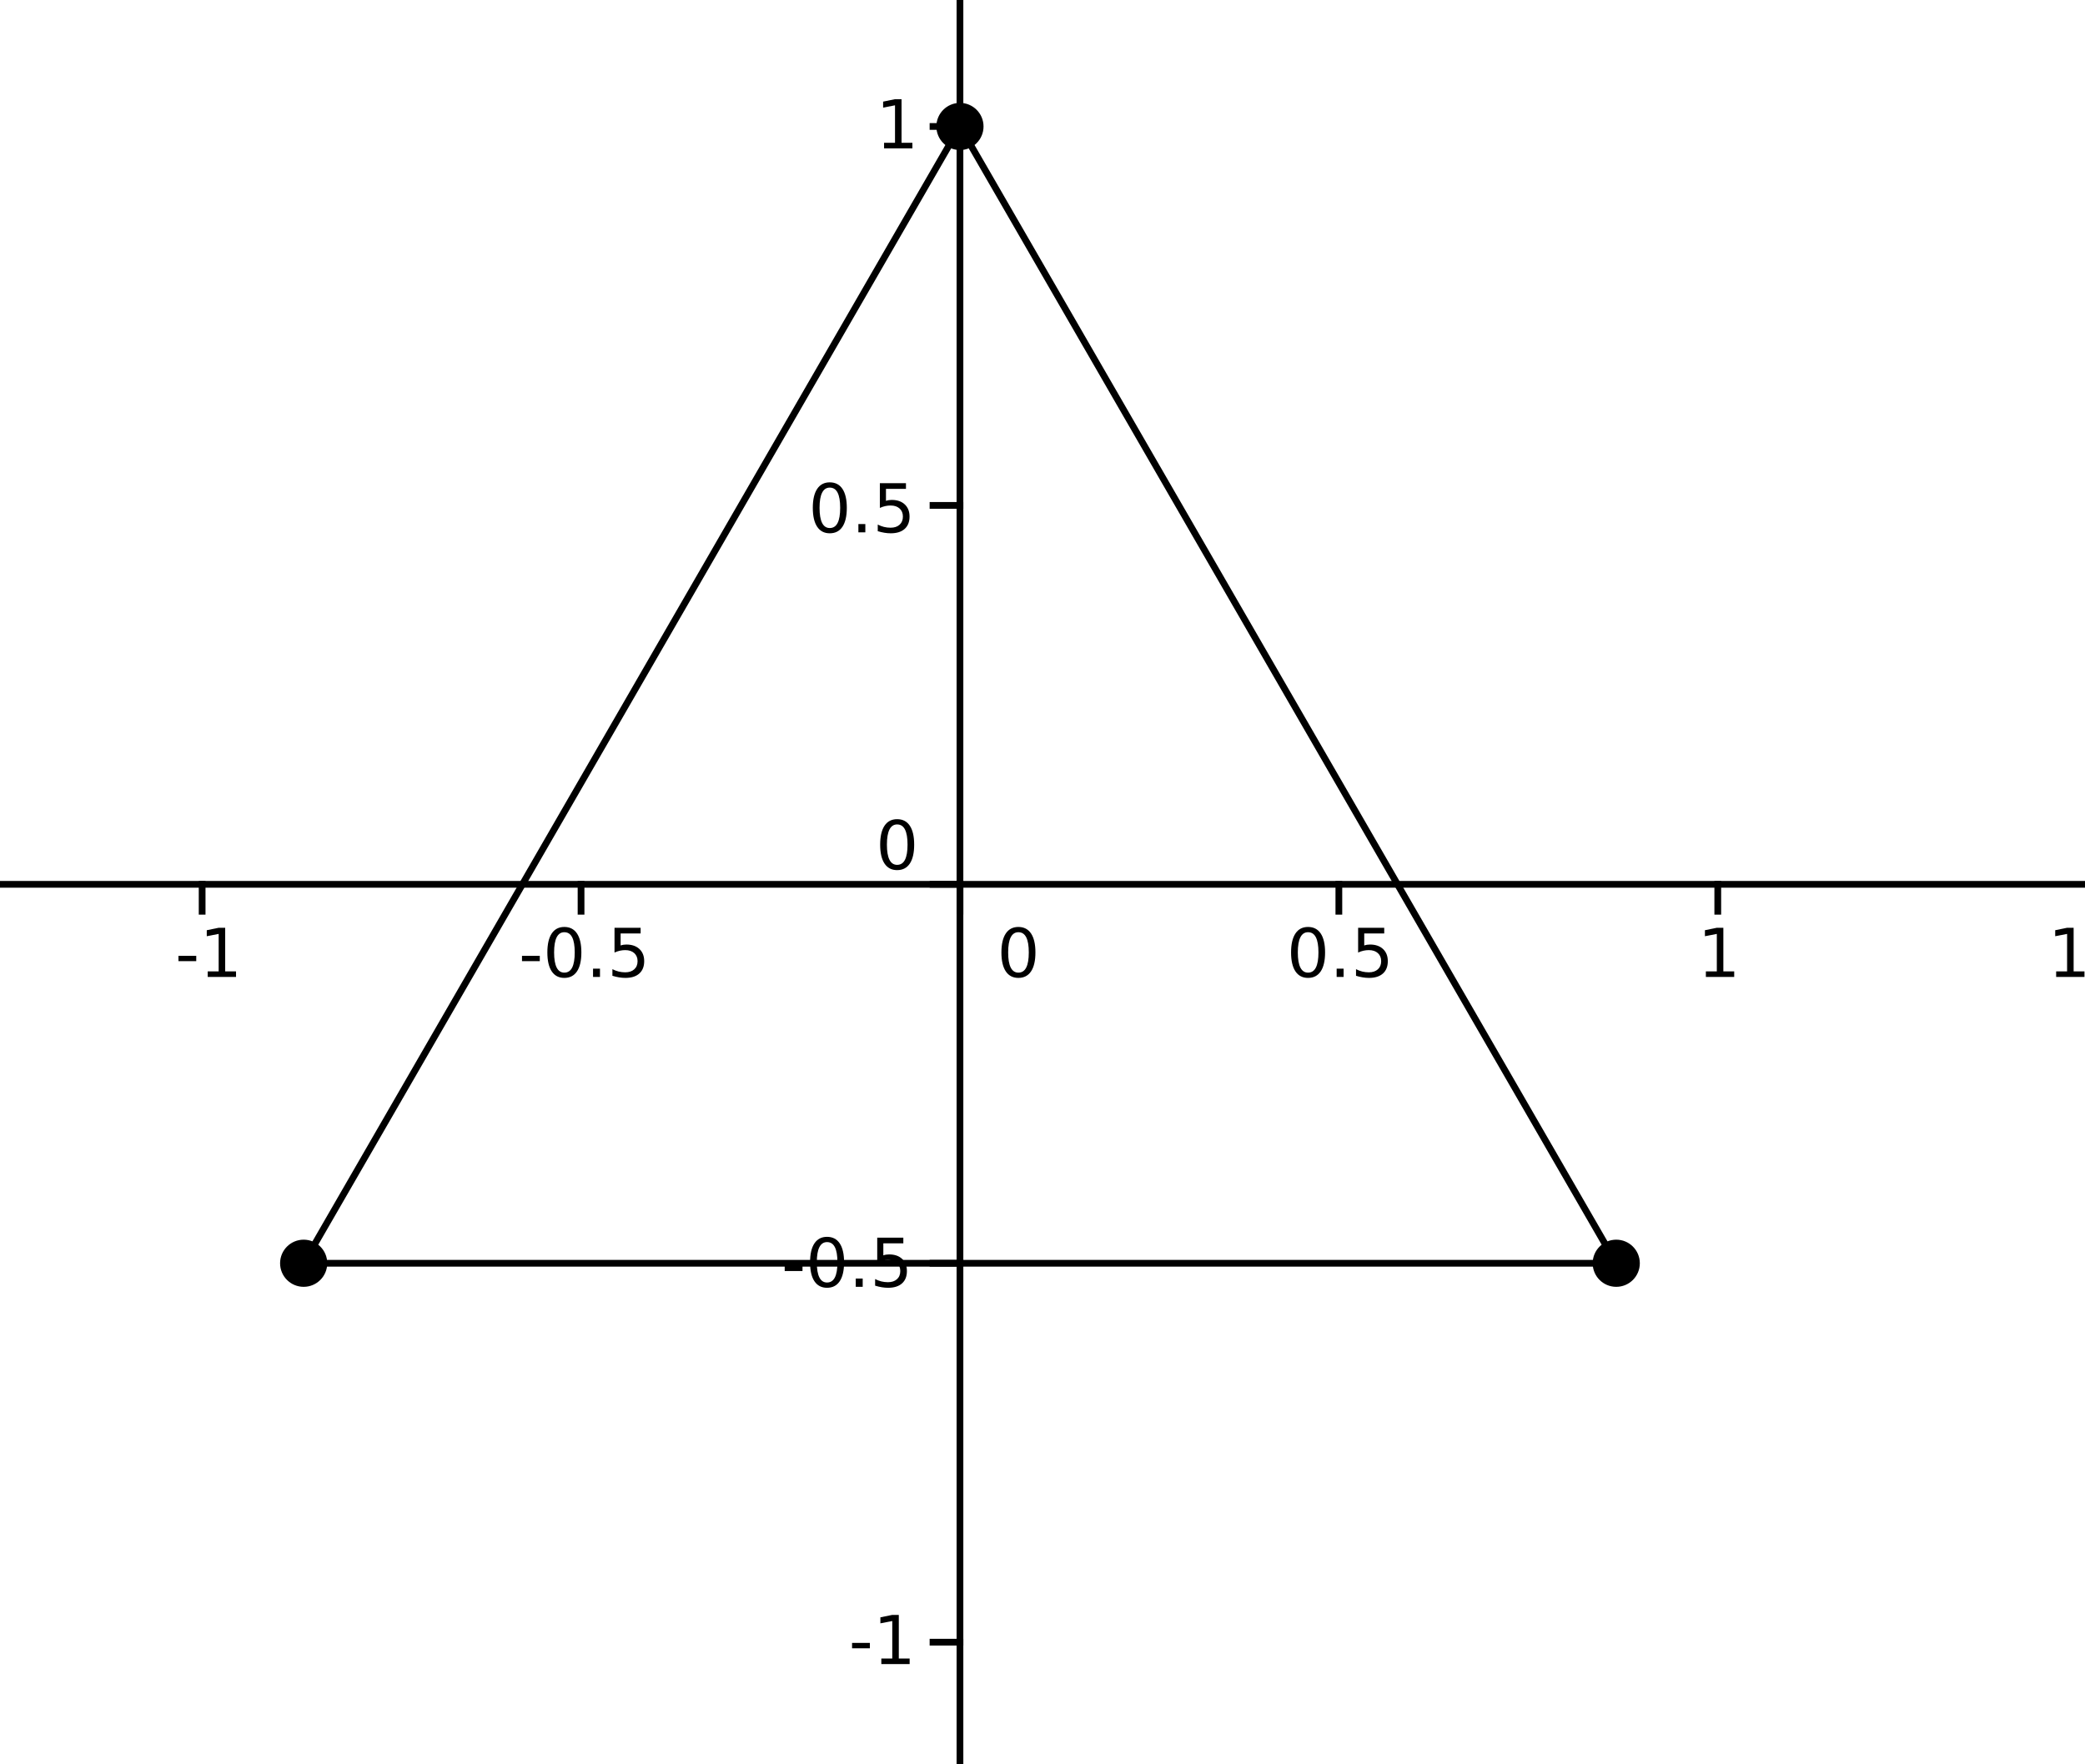 <?xml version="1.0" standalone="no"?>

<svg 
     version="1.1"
     baseProfile="full"
     xmlns="http://www.w3.org/2000/svg"
     xmlns:xlink="http://www.w3.org/1999/xlink"
     xmlns:ev="http://www.w3.org/2001/xml-events"
     x="0px"
     y="0px"
     width="78px"
     height="66px"
     viewBox="0 0 78 66"
     >
<rect x="0" y="0" width="78" height="66" fill="#808080" stroke="none"/>
<title></title>
<desc>Creator: FreeHEP Graphics2D Driver Producer: geogebra.export.SVGExtensions Revision: 12753  Source:  Date: Tuesday, August 2, 2011 10:30:19 PM EDT</desc>
<g stroke-linejoin="miter" stroke-dashoffset="0" stroke-dasharray="none" stroke-width="1" stroke-miterlimit="10" stroke-linecap="square">
<g transform="matrix(0.252, 0, 0, 0.252, -15.622, -45.606)">
<g fill-opacity="1" fill-rule="nonzero" stroke="none" fill="#ffffff">
  <path d="M 0 0 L 637 0 L 637 509 L 0 509 L 0 0 z"/>
</g> <!-- drawing style -->
</g> <!-- transform -->
<g transform="matrix(0.252, 0, 0, 0.252, -15.622, -45.606)">
<g fill-opacity="1" fill-rule="nonzero" stroke="none" fill="#000000">
  <path d="M 26.484 322.859 L 29.125 322.859 L 29.125 323.656 L 26.484 323.656 L 26.484 322.859 z M 30.828 325.172 L 32.453 325.172 L 32.453 319.609 L 30.688 319.953 L 30.688 319.062 L 32.438 318.703 L 33.422 318.703 L 33.422 325.172 L 35.031 325.172 L 35.031 326 L 30.828 326 L 30.828 325.172 z M 37.031 324.766 L 38.062 324.766 L 38.062 326 L 37.031 326 L 37.031 324.766 z M 40.219 318.703 L 44.094 318.703 L 44.094 319.547 L 41.125 319.547 L 41.125 321.328 Q 41.344 321.25 41.555 321.219 Q 41.766 321.188 41.984 321.188 Q 43.203 321.188 43.914 321.852 Q 44.625 322.516 44.625 323.656 Q 44.625 324.844 43.898 325.492 Q 43.172 326.141 41.828 326.141 Q 41.375 326.141 40.898 326.062 Q 40.422 325.984 39.906 325.828 L 39.906 324.844 Q 40.359 325.078 40.828 325.195 Q 41.297 325.312 41.812 325.312 Q 42.656 325.312 43.148 324.867 Q 43.641 324.422 43.641 323.656 Q 43.641 322.906 43.148 322.461 Q 42.656 322.016 41.812 322.016 Q 41.422 322.016 41.023 322.102 Q 40.625 322.188 40.219 322.375 L 40.219 318.703 z"/>
</g> <!-- drawing style -->
</g> <!-- transform -->
<g transform="matrix(0.252, 0, 0, 0.252, -15.622, -45.606)">
<g stroke-linecap="butt" fill="none" stroke-opacity="1" stroke="#000000">
  <path d="M 35.75 312.25 L 35.75 316.25"/>
</g> <!-- drawing style -->
</g> <!-- transform -->
<g transform="matrix(0.252, 0, 0, 0.252, -15.622, -45.606)">
<g fill-opacity="1" fill-rule="nonzero" stroke="none" fill="#000000">
  <path d="M 88.484 322.859 L 91.125 322.859 L 91.125 323.656 L 88.484 323.656 L 88.484 322.859 z M 92.828 325.172 L 94.453 325.172 L 94.453 319.609 L 92.688 319.953 L 92.688 319.062 L 94.438 318.703 L 95.422 318.703 L 95.422 325.172 L 97.031 325.172 L 97.031 326 L 92.828 326 L 92.828 325.172 z"/>
</g> <!-- drawing style -->
</g> <!-- transform -->
<g transform="matrix(0.252, 0, 0, 0.252, -15.622, -45.606)">
<g stroke-linecap="butt" fill="none" stroke-opacity="1" stroke="#000000">
  <path d="M 92 312.25 L 92 316.25"/>
</g> <!-- drawing style -->
</g> <!-- transform -->
<g transform="matrix(0.252, 0, 0, 0.252, -15.622, -45.606)">
<g fill-opacity="1" fill-rule="nonzero" stroke="none" fill="#000000">
  <path d="M 139.484 322.859 L 142.125 322.859 L 142.125 323.656 L 139.484 323.656 L 139.484 322.859 z M 145.766 319.359 Q 145.016 319.359 144.633 320.109 Q 144.25 320.859 144.25 322.359 Q 144.25 323.859 144.633 324.609 Q 145.016 325.359 145.766 325.359 Q 146.547 325.359 146.93 324.609 Q 147.312 323.859 147.312 322.359 Q 147.312 320.859 146.93 320.109 Q 146.547 319.359 145.766 319.359 z M 145.766 318.578 Q 147 318.578 147.648 319.547 Q 148.297 320.516 148.297 322.359 Q 148.297 324.203 147.648 325.172 Q 147 326.141 145.766 326.141 Q 144.547 326.141 143.898 325.172 Q 143.25 324.203 143.25 322.359 Q 143.25 320.516 143.898 319.547 Q 144.547 318.578 145.766 318.578 z M 150.031 324.766 L 151.062 324.766 L 151.062 326 L 150.031 326 L 150.031 324.766 z M 153.219 318.703 L 157.094 318.703 L 157.094 319.547 L 154.125 319.547 L 154.125 321.328 Q 154.344 321.25 154.555 321.219 Q 154.766 321.188 154.984 321.188 Q 156.203 321.188 156.914 321.852 Q 157.625 322.516 157.625 323.656 Q 157.625 324.844 156.898 325.492 Q 156.172 326.141 154.828 326.141 Q 154.375 326.141 153.898 326.062 Q 153.422 325.984 152.906 325.828 L 152.906 324.844 Q 153.359 325.078 153.828 325.195 Q 154.297 325.312 154.812 325.312 Q 155.656 325.312 156.148 324.867 Q 156.641 324.422 156.641 323.656 Q 156.641 322.906 156.148 322.461 Q 155.656 322.016 154.812 322.016 Q 154.422 322.016 154.023 322.102 Q 153.625 322.188 153.219 322.375 L 153.219 318.703 z"/>
</g> <!-- drawing style -->
</g> <!-- transform -->
<g transform="matrix(0.252, 0, 0, 0.252, -15.622, -45.606)">
<g stroke-linecap="butt" fill="none" stroke-opacity="1" stroke="#000000">
  <path d="M 148.25 312.25 L 148.25 316.25"/>
</g> <!-- drawing style -->
</g> <!-- transform -->
<g transform="matrix(0.252, 0, 0, 0.252, -15.622, -45.606)">
<g fill-opacity="1" fill-rule="nonzero" stroke="none" fill="#000000">
  <path d="M 213.172 319.359 Q 212.422 319.359 212.039 320.109 Q 211.656 320.859 211.656 322.359 Q 211.656 323.859 212.039 324.609 Q 212.422 325.359 213.172 325.359 Q 213.953 325.359 214.336 324.609 Q 214.719 323.859 214.719 322.359 Q 214.719 320.859 214.336 320.109 Q 213.953 319.359 213.172 319.359 z M 213.172 318.578 Q 214.406 318.578 215.055 319.547 Q 215.703 320.516 215.703 322.359 Q 215.703 324.203 215.055 325.172 Q 214.406 326.141 213.172 326.141 Q 211.953 326.141 211.305 325.172 Q 210.656 324.203 210.656 322.359 Q 210.656 320.516 211.305 319.547 Q 211.953 318.578 213.172 318.578 z"/>
</g> <!-- drawing style -->
</g> <!-- transform -->
<g transform="matrix(0.252, 0, 0, 0.252, -15.622, -45.606)">
<g stroke-linecap="butt" fill="none" stroke-opacity="1" stroke="#000000">
  <path d="M 204.5 312.25 L 204.5 316.25"/>
</g> <!-- drawing style -->
</g> <!-- transform -->
<g transform="matrix(0.252, 0, 0, 0.252, -15.622, -45.606)">
<g fill-opacity="1" fill-rule="nonzero" stroke="none" fill="#000000">
  <path d="M 256.172 319.359 Q 255.422 319.359 255.039 320.109 Q 254.656 320.859 254.656 322.359 Q 254.656 323.859 255.039 324.609 Q 255.422 325.359 256.172 325.359 Q 256.953 325.359 257.336 324.609 Q 257.719 323.859 257.719 322.359 Q 257.719 320.859 257.336 320.109 Q 256.953 319.359 256.172 319.359 z M 256.172 318.578 Q 257.406 318.578 258.055 319.547 Q 258.703 320.516 258.703 322.359 Q 258.703 324.203 258.055 325.172 Q 257.406 326.141 256.172 326.141 Q 254.953 326.141 254.305 325.172 Q 253.656 324.203 253.656 322.359 Q 253.656 320.516 254.305 319.547 Q 254.953 318.578 256.172 318.578 z M 260.422 324.766 L 261.453 324.766 L 261.453 326 L 260.422 326 L 260.422 324.766 z M 263.609 318.703 L 267.484 318.703 L 267.484 319.547 L 264.516 319.547 L 264.516 321.328 Q 264.734 321.25 264.945 321.219 Q 265.156 321.188 265.375 321.188 Q 266.594 321.188 267.305 321.852 Q 268.016 322.516 268.016 323.656 Q 268.016 324.844 267.289 325.492 Q 266.562 326.141 265.219 326.141 Q 264.766 326.141 264.289 326.062 Q 263.812 325.984 263.297 325.828 L 263.297 324.844 Q 263.75 325.078 264.219 325.195 Q 264.688 325.312 265.203 325.312 Q 266.047 325.312 266.539 324.867 Q 267.031 324.422 267.031 323.656 Q 267.031 322.906 266.539 322.461 Q 266.047 322.016 265.203 322.016 Q 264.812 322.016 264.414 322.102 Q 264.016 322.188 263.609 322.375 L 263.609 318.703 z"/>
</g> <!-- drawing style -->
</g> <!-- transform -->
<g transform="matrix(0.252, 0, 0, 0.252, -15.622, -45.606)">
<g stroke-linecap="butt" fill="none" stroke-opacity="1" stroke="#000000">
  <path d="M 260.75 312.25 L 260.75 316.25"/>
</g> <!-- drawing style -->
</g> <!-- transform -->
<g transform="matrix(0.252, 0, 0, 0.252, -15.622, -45.606)">
<g fill-opacity="1" fill-rule="nonzero" stroke="none" fill="#000000">
  <path d="M 315.234 325.172 L 316.859 325.172 L 316.859 319.609 L 315.094 319.953 L 315.094 319.062 L 316.844 318.703 L 317.828 318.703 L 317.828 325.172 L 319.438 325.172 L 319.438 326 L 315.234 326 L 315.234 325.172 z"/>
</g> <!-- drawing style -->
</g> <!-- transform -->
<g transform="matrix(0.252, 0, 0, 0.252, -15.622, -45.606)">
<g stroke-linecap="butt" fill="none" stroke-opacity="1" stroke="#000000">
  <path d="M 317 312.25 L 317 316.25"/>
</g> <!-- drawing style -->
</g> <!-- transform -->
<g transform="matrix(0.252, 0, 0, 0.252, -15.622, -45.606)">
<g fill-opacity="1" fill-rule="nonzero" stroke="none" fill="#000000">
  <path d="M 367.234 325.172 L 368.859 325.172 L 368.859 319.609 L 367.094 319.953 L 367.094 319.062 L 368.844 318.703 L 369.828 318.703 L 369.828 325.172 L 371.438 325.172 L 371.438 326 L 367.234 326 L 367.234 325.172 z M 373.422 324.766 L 374.453 324.766 L 374.453 326 L 373.422 326 L 373.422 324.766 z M 376.609 318.703 L 380.484 318.703 L 380.484 319.547 L 377.516 319.547 L 377.516 321.328 Q 377.734 321.25 377.945 321.219 Q 378.156 321.188 378.375 321.188 Q 379.594 321.188 380.305 321.852 Q 381.016 322.516 381.016 323.656 Q 381.016 324.844 380.289 325.492 Q 379.562 326.141 378.219 326.141 Q 377.766 326.141 377.289 326.062 Q 376.812 325.984 376.297 325.828 L 376.297 324.844 Q 376.75 325.078 377.219 325.195 Q 377.688 325.312 378.203 325.312 Q 379.047 325.312 379.539 324.867 Q 380.031 324.422 380.031 323.656 Q 380.031 322.906 379.539 322.461 Q 379.047 322.016 378.203 322.016 Q 377.812 322.016 377.414 322.102 Q 377.016 322.188 376.609 322.375 L 376.609 318.703 z"/>
</g> <!-- drawing style -->
</g> <!-- transform -->
<g transform="matrix(0.252, 0, 0, 0.252, -15.622, -45.606)">
<g stroke-linecap="butt" fill="none" stroke-opacity="1" stroke="#000000">
  <path d="M 373.25 312.25 L 373.25 316.25"/>
</g> <!-- drawing style -->
</g> <!-- transform -->
<g transform="matrix(0.252, 0, 0, 0.252, -15.622, -45.606)">
<g fill-opacity="1" fill-rule="nonzero" stroke="none" fill="#000000">
  <path d="M 428.922 325.172 L 432.359 325.172 L 432.359 326 L 427.734 326 L 427.734 325.172 Q 428.297 324.594 429.266 323.609 Q 430.234 322.625 430.484 322.344 Q 430.953 321.812 431.141 321.445 Q 431.328 321.078 431.328 320.719 Q 431.328 320.141 430.922 319.773 Q 430.516 319.406 429.859 319.406 Q 429.391 319.406 428.883 319.57 Q 428.375 319.734 427.781 320.062 L 427.781 319.062 Q 428.375 318.828 428.891 318.703 Q 429.406 318.578 429.844 318.578 Q 430.969 318.578 431.648 319.141 Q 432.328 319.703 432.328 320.656 Q 432.328 321.109 432.156 321.508 Q 431.984 321.906 431.547 322.453 Q 431.422 322.594 430.766 323.273 Q 430.109 323.953 428.922 325.172 z"/>
</g> <!-- drawing style -->
</g> <!-- transform -->
<g transform="matrix(0.252, 0, 0, 0.252, -15.622, -45.606)">
<g stroke-linecap="butt" fill="none" stroke-opacity="1" stroke="#000000">
  <path d="M 429.5 312.25 L 429.5 316.25"/>
</g> <!-- drawing style -->
</g> <!-- transform -->
<g transform="matrix(0.252, 0, 0, 0.252, -15.622, -45.606)">
<g fill-opacity="1" fill-rule="nonzero" stroke="none" fill="#000000">
  <path d="M 479.922 325.172 L 483.359 325.172 L 483.359 326 L 478.734 326 L 478.734 325.172 Q 479.297 324.594 480.266 323.609 Q 481.234 322.625 481.484 322.344 Q 481.953 321.812 482.141 321.445 Q 482.328 321.078 482.328 320.719 Q 482.328 320.141 481.922 319.773 Q 481.516 319.406 480.859 319.406 Q 480.391 319.406 479.883 319.57 Q 479.375 319.734 478.781 320.062 L 478.781 319.062 Q 479.375 318.828 479.891 318.703 Q 480.406 318.578 480.844 318.578 Q 481.969 318.578 482.648 319.141 Q 483.328 319.703 483.328 320.656 Q 483.328 321.109 483.156 321.508 Q 482.984 321.906 482.547 322.453 Q 482.422 322.594 481.766 323.273 Q 481.109 323.953 479.922 325.172 z M 485.422 324.766 L 486.453 324.766 L 486.453 326 L 485.422 326 L 485.422 324.766 z M 488.609 318.703 L 492.484 318.703 L 492.484 319.547 L 489.516 319.547 L 489.516 321.328 Q 489.734 321.25 489.945 321.219 Q 490.156 321.188 490.375 321.188 Q 491.594 321.188 492.305 321.852 Q 493.016 322.516 493.016 323.656 Q 493.016 324.844 492.289 325.492 Q 491.562 326.141 490.219 326.141 Q 489.766 326.141 489.289 326.062 Q 488.812 325.984 488.297 325.828 L 488.297 324.844 Q 488.75 325.078 489.219 325.195 Q 489.688 325.312 490.203 325.312 Q 491.047 325.312 491.539 324.867 Q 492.031 324.422 492.031 323.656 Q 492.031 322.906 491.539 322.461 Q 491.047 322.016 490.203 322.016 Q 489.812 322.016 489.414 322.102 Q 489.016 322.188 488.609 322.375 L 488.609 318.703 z"/>
</g> <!-- drawing style -->
</g> <!-- transform -->
<g transform="matrix(0.252, 0, 0, 0.252, -15.622, -45.606)">
<g stroke-linecap="butt" fill="none" stroke-opacity="1" stroke="#000000">
  <path d="M 485.75 312.25 L 485.75 316.25"/>
</g> <!-- drawing style -->
</g> <!-- transform -->
<g transform="matrix(0.252, 0, 0, 0.252, -15.622, -45.606)">
<g fill-opacity="1" fill-rule="nonzero" stroke="none" fill="#000000">
  <path d="M 543.062 322.062 Q 543.766 322.219 544.164 322.695 Q 544.562 323.172 544.562 323.875 Q 544.562 324.953 543.82 325.547 Q 543.078 326.141 541.703 326.141 Q 541.25 326.141 540.766 326.047 Q 540.281 325.953 539.766 325.781 L 539.766 324.828 Q 540.172 325.062 540.664 325.188 Q 541.156 325.312 541.688 325.312 Q 542.609 325.312 543.094 324.945 Q 543.578 324.578 543.578 323.875 Q 543.578 323.234 543.125 322.875 Q 542.672 322.516 541.875 322.516 L 541.016 322.516 L 541.016 321.703 L 541.906 321.703 Q 542.641 321.703 543.023 321.406 Q 543.406 321.109 543.406 320.562 Q 543.406 320.016 543.008 319.711 Q 542.609 319.406 541.875 319.406 Q 541.469 319.406 541 319.492 Q 540.531 319.578 539.984 319.766 L 539.984 318.891 Q 540.547 318.734 541.039 318.656 Q 541.531 318.578 541.953 318.578 Q 543.078 318.578 543.734 319.086 Q 544.391 319.594 544.391 320.469 Q 544.391 321.078 544.047 321.492 Q 543.703 321.906 543.062 322.062 z"/>
</g> <!-- drawing style -->
</g> <!-- transform -->
<g transform="matrix(0.252, 0, 0, 0.252, -15.622, -45.606)">
<g stroke-linecap="butt" fill="none" stroke-opacity="1" stroke="#000000">
  <path d="M 542 312.25 L 542 316.25"/>
</g> <!-- drawing style -->
</g> <!-- transform -->
<g transform="matrix(0.252, 0, 0, 0.252, -15.622, -45.606)">
<g fill-opacity="1" fill-rule="nonzero" stroke="none" fill="#000000">
  <path d="M 595.062 322.062 Q 595.766 322.219 596.164 322.695 Q 596.562 323.172 596.562 323.875 Q 596.562 324.953 595.82 325.547 Q 595.078 326.141 593.703 326.141 Q 593.25 326.141 592.766 326.047 Q 592.281 325.953 591.766 325.781 L 591.766 324.828 Q 592.172 325.062 592.664 325.188 Q 593.156 325.312 593.688 325.312 Q 594.609 325.312 595.094 324.945 Q 595.578 324.578 595.578 323.875 Q 595.578 323.234 595.125 322.875 Q 594.672 322.516 593.875 322.516 L 593.016 322.516 L 593.016 321.703 L 593.906 321.703 Q 594.641 321.703 595.023 321.406 Q 595.406 321.109 595.406 320.562 Q 595.406 320.016 595.008 319.711 Q 594.609 319.406 593.875 319.406 Q 593.469 319.406 593 319.492 Q 592.531 319.578 591.984 319.766 L 591.984 318.891 Q 592.547 318.734 593.039 318.656 Q 593.531 318.578 593.953 318.578 Q 595.078 318.578 595.734 319.086 Q 596.391 319.594 596.391 320.469 Q 596.391 321.078 596.047 321.492 Q 595.703 321.906 595.062 322.062 z M 598.422 324.766 L 599.453 324.766 L 599.453 326 L 598.422 326 L 598.422 324.766 z M 601.609 318.703 L 605.484 318.703 L 605.484 319.547 L 602.516 319.547 L 602.516 321.328 Q 602.734 321.25 602.945 321.219 Q 603.156 321.188 603.375 321.188 Q 604.594 321.188 605.305 321.852 Q 606.016 322.516 606.016 323.656 Q 606.016 324.844 605.289 325.492 Q 604.562 326.141 603.219 326.141 Q 602.766 326.141 602.289 326.062 Q 601.812 325.984 601.297 325.828 L 601.297 324.844 Q 601.75 325.078 602.219 325.195 Q 602.688 325.312 603.203 325.312 Q 604.047 325.312 604.539 324.867 Q 605.031 324.422 605.031 323.656 Q 605.031 322.906 604.539 322.461 Q 604.047 322.016 603.203 322.016 Q 602.812 322.016 602.414 322.102 Q 602.016 322.188 601.609 322.375 L 601.609 318.703 z"/>
</g> <!-- drawing style -->
</g> <!-- transform -->
<g transform="matrix(0.252, 0, 0, 0.252, -15.622, -45.606)">
<g stroke-linecap="butt" fill="none" stroke-opacity="1" stroke="#000000">
  <path d="M 598.25 312.25 L 598.25 316.25"/>
</g> <!-- drawing style -->
</g> <!-- transform -->
<g transform="matrix(0.252, 0, 0, 0.252, -15.622, -45.606)">
<g stroke-linecap="butt" fill="none" stroke-opacity="1" stroke="#000000">
  <path d="M 0 312.25 L 637 312.25"/>
</g> <!-- drawing style -->
</g> <!-- transform -->
<g transform="matrix(0.252, 0, 0, 0.252, -15.622, -45.606)">
<g stroke-linecap="butt" fill="none" stroke-opacity="1" stroke="#000000">
  <path d="M 636 312.25 L 633 309.25"/>
</g> <!-- drawing style -->
</g> <!-- transform -->
<g transform="matrix(0.252, 0, 0, 0.252, -15.622, -45.606)">
<g stroke-linecap="butt" fill="none" stroke-opacity="1" stroke="#000000">
  <path d="M 636 312.25 L 633 315.25"/>
</g> <!-- drawing style -->
</g> <!-- transform -->
<g transform="matrix(0.252, 0, 0, 0.252, -15.622, -45.606)">
<g fill-opacity="1" fill-rule="nonzero" stroke="none" fill="#000000">
  <path d="M 183.922 34.172 L 187.359 34.172 L 187.359 35 L 182.734 35 L 182.734 34.172 Q 183.297 33.594 184.266 32.609 Q 185.234 31.625 185.484 31.344 Q 185.953 30.812 186.141 30.445 Q 186.328 30.078 186.328 29.719 Q 186.328 29.141 185.922 28.773 Q 185.516 28.406 184.859 28.406 Q 184.391 28.406 183.883 28.57 Q 183.375 28.734 182.781 29.062 L 182.781 28.062 Q 183.375 27.828 183.891 27.703 Q 184.406 27.578 184.844 27.578 Q 185.969 27.578 186.648 28.141 Q 187.328 28.703 187.328 29.656 Q 187.328 30.109 187.156 30.508 Q 186.984 30.906 186.547 31.453 Q 186.422 31.594 185.766 32.273 Q 185.109 32.953 183.922 34.172 z M 189.422 33.766 L 190.453 33.766 L 190.453 35 L 189.422 35 L 189.422 33.766 z M 192.609 27.703 L 196.484 27.703 L 196.484 28.547 L 193.516 28.547 L 193.516 30.328 Q 193.734 30.25 193.945 30.219 Q 194.156 30.188 194.375 30.188 Q 195.594 30.188 196.305 30.852 Q 197.016 31.516 197.016 32.656 Q 197.016 33.844 196.289 34.492 Q 195.562 35.141 194.219 35.141 Q 193.766 35.141 193.289 35.062 Q 192.812 34.984 192.297 34.828 L 192.297 33.844 Q 192.75 34.078 193.219 34.195 Q 193.688 34.312 194.203 34.312 Q 195.047 34.312 195.539 33.867 Q 196.031 33.422 196.031 32.656 Q 196.031 31.906 195.539 31.461 Q 195.047 31.016 194.203 31.016 Q 193.812 31.016 193.414 31.102 Q 193.016 31.188 192.609 31.375 L 192.609 27.703 z"/>
</g> <!-- drawing style -->
</g> <!-- transform -->
<g transform="matrix(0.252, 0, 0, 0.252, -15.622, -45.606)">
<g stroke-linecap="butt" fill="none" stroke-opacity="1" stroke="#000000">
  <path d="M 200.5 31 L 204.5 31"/>
</g> <!-- drawing style -->
</g> <!-- transform -->
<g transform="matrix(0.252, 0, 0, 0.252, -15.622, -45.606)">
<g fill-opacity="1" fill-rule="nonzero" stroke="none" fill="#000000">
  <path d="M 193.922 90.172 L 197.359 90.172 L 197.359 91 L 192.734 91 L 192.734 90.172 Q 193.297 89.594 194.266 88.609 Q 195.234 87.625 195.484 87.344 Q 195.953 86.812 196.141 86.445 Q 196.328 86.078 196.328 85.719 Q 196.328 85.141 195.922 84.773 Q 195.516 84.406 194.859 84.406 Q 194.391 84.406 193.883 84.57 Q 193.375 84.734 192.781 85.062 L 192.781 84.062 Q 193.375 83.828 193.891 83.703 Q 194.406 83.578 194.844 83.578 Q 195.969 83.578 196.648 84.141 Q 197.328 84.703 197.328 85.656 Q 197.328 86.109 197.156 86.508 Q 196.984 86.906 196.547 87.453 Q 196.422 87.594 195.766 88.273 Q 195.109 88.953 193.922 90.172 z"/>
</g> <!-- drawing style -->
</g> <!-- transform -->
<g transform="matrix(0.252, 0, 0, 0.252, -15.622, -45.606)">
<g stroke-linecap="butt" fill="none" stroke-opacity="1" stroke="#000000">
  <path d="M 200.5 87.25 L 204.5 87.25"/>
</g> <!-- drawing style -->
</g> <!-- transform -->
<g transform="matrix(0.252, 0, 0, 0.252, -15.622, -45.606)">
<g fill-opacity="1" fill-rule="nonzero" stroke="none" fill="#000000">
  <path d="M 183.234 146.172 L 184.859 146.172 L 184.859 140.609 L 183.094 140.953 L 183.094 140.062 L 184.844 139.703 L 185.828 139.703 L 185.828 146.172 L 187.438 146.172 L 187.438 147 L 183.234 147 L 183.234 146.172 z M 189.422 145.766 L 190.453 145.766 L 190.453 147 L 189.422 147 L 189.422 145.766 z M 192.609 139.703 L 196.484 139.703 L 196.484 140.547 L 193.516 140.547 L 193.516 142.328 Q 193.734 142.25 193.945 142.219 Q 194.156 142.188 194.375 142.188 Q 195.594 142.188 196.305 142.852 Q 197.016 143.516 197.016 144.656 Q 197.016 145.844 196.289 146.492 Q 195.562 147.141 194.219 147.141 Q 193.766 147.141 193.289 147.062 Q 192.812 146.984 192.297 146.828 L 192.297 145.844 Q 192.75 146.078 193.219 146.195 Q 193.688 146.312 194.203 146.312 Q 195.047 146.312 195.539 145.867 Q 196.031 145.422 196.031 144.656 Q 196.031 143.906 195.539 143.461 Q 195.047 143.016 194.203 143.016 Q 193.812 143.016 193.414 143.102 Q 193.016 143.188 192.609 143.375 L 192.609 139.703 z"/>
</g> <!-- drawing style -->
</g> <!-- transform -->
<g transform="matrix(0.252, 0, 0, 0.252, -15.622, -45.606)">
<g stroke-linecap="butt" fill="none" stroke-opacity="1" stroke="#000000">
  <path d="M 200.5 143.5 L 204.5 143.5"/>
</g> <!-- drawing style -->
</g> <!-- transform -->
<g transform="matrix(0.252, 0, 0, 0.252, -15.622, -45.606)">
<g fill-opacity="1" fill-rule="nonzero" stroke="none" fill="#000000">
  <path d="M 193.234 202.172 L 194.859 202.172 L 194.859 196.609 L 193.094 196.953 L 193.094 196.062 L 194.844 195.703 L 195.828 195.703 L 195.828 202.172 L 197.438 202.172 L 197.438 203 L 193.234 203 L 193.234 202.172 z"/>
</g> <!-- drawing style -->
</g> <!-- transform -->
<g transform="matrix(0.252, 0, 0, 0.252, -15.622, -45.606)">
<g stroke-linecap="butt" fill="none" stroke-opacity="1" stroke="#000000">
  <path d="M 200.5 199.75 L 204.5 199.75"/>
</g> <!-- drawing style -->
</g> <!-- transform -->
<g transform="matrix(0.252, 0, 0, 0.252, -15.622, -45.606)">
<g fill-opacity="1" fill-rule="nonzero" stroke="none" fill="#000000">
  <path d="M 185.172 253.359 Q 184.422 253.359 184.039 254.109 Q 183.656 254.859 183.656 256.359 Q 183.656 257.859 184.039 258.609 Q 184.422 259.359 185.172 259.359 Q 185.953 259.359 186.336 258.609 Q 186.719 257.859 186.719 256.359 Q 186.719 254.859 186.336 254.109 Q 185.953 253.359 185.172 253.359 z M 185.172 252.578 Q 186.406 252.578 187.055 253.547 Q 187.703 254.516 187.703 256.359 Q 187.703 258.203 187.055 259.172 Q 186.406 260.141 185.172 260.141 Q 183.953 260.141 183.305 259.172 Q 182.656 258.203 182.656 256.359 Q 182.656 254.516 183.305 253.547 Q 183.953 252.578 185.172 252.578 z M 189.422 258.766 L 190.453 258.766 L 190.453 260 L 189.422 260 L 189.422 258.766 z M 192.609 252.703 L 196.484 252.703 L 196.484 253.547 L 193.516 253.547 L 193.516 255.328 Q 193.734 255.25 193.945 255.219 Q 194.156 255.188 194.375 255.188 Q 195.594 255.188 196.305 255.852 Q 197.016 256.516 197.016 257.656 Q 197.016 258.844 196.289 259.492 Q 195.562 260.141 194.219 260.141 Q 193.766 260.141 193.289 260.062 Q 192.812 259.984 192.297 259.828 L 192.297 258.844 Q 192.75 259.078 193.219 259.195 Q 193.688 259.312 194.203 259.312 Q 195.047 259.312 195.539 258.867 Q 196.031 258.422 196.031 257.656 Q 196.031 256.906 195.539 256.461 Q 195.047 256.016 194.203 256.016 Q 193.812 256.016 193.414 256.102 Q 193.016 256.188 192.609 256.375 L 192.609 252.703 z"/>
</g> <!-- drawing style -->
</g> <!-- transform -->
<g transform="matrix(0.252, 0, 0, 0.252, -15.622, -45.606)">
<g stroke-linecap="butt" fill="none" stroke-opacity="1" stroke="#000000">
  <path d="M 200.5 256 L 204.5 256"/>
</g> <!-- drawing style -->
</g> <!-- transform -->
<g transform="matrix(0.252, 0, 0, 0.252, -15.622, -45.606)">
<g fill-opacity="1" fill-rule="nonzero" stroke="none" fill="#000000">
  <path d="M 195.172 303.359 Q 194.422 303.359 194.039 304.109 Q 193.656 304.859 193.656 306.359 Q 193.656 307.859 194.039 308.609 Q 194.422 309.359 195.172 309.359 Q 195.953 309.359 196.336 308.609 Q 196.719 307.859 196.719 306.359 Q 196.719 304.859 196.336 304.109 Q 195.953 303.359 195.172 303.359 z M 195.172 302.578 Q 196.406 302.578 197.055 303.547 Q 197.703 304.516 197.703 306.359 Q 197.703 308.203 197.055 309.172 Q 196.406 310.141 195.172 310.141 Q 193.953 310.141 193.305 309.172 Q 192.656 308.203 192.656 306.359 Q 192.656 304.516 193.305 303.547 Q 193.953 302.578 195.172 302.578 z"/>
</g> <!-- drawing style -->
</g> <!-- transform -->
<g transform="matrix(0.252, 0, 0, 0.252, -15.622, -45.606)">
<g stroke-linecap="butt" fill="none" stroke-opacity="1" stroke="#000000">
  <path d="M 200.5 312.25 L 204.5 312.25"/>
</g> <!-- drawing style -->
</g> <!-- transform -->
<g transform="matrix(0.252, 0, 0, 0.252, -15.622, -45.606)">
<g fill-opacity="1" fill-rule="nonzero" stroke="none" fill="#000000">
  <path d="M 178.484 368.859 L 181.125 368.859 L 181.125 369.656 L 178.484 369.656 L 178.484 368.859 z M 184.766 365.359 Q 184.016 365.359 183.633 366.109 Q 183.25 366.859 183.25 368.359 Q 183.25 369.859 183.633 370.609 Q 184.016 371.359 184.766 371.359 Q 185.547 371.359 185.93 370.609 Q 186.312 369.859 186.312 368.359 Q 186.312 366.859 185.93 366.109 Q 185.547 365.359 184.766 365.359 z M 184.766 364.578 Q 186 364.578 186.648 365.547 Q 187.297 366.516 187.297 368.359 Q 187.297 370.203 186.648 371.172 Q 186 372.141 184.766 372.141 Q 183.547 372.141 182.898 371.172 Q 182.25 370.203 182.25 368.359 Q 182.25 366.516 182.898 365.547 Q 183.547 364.578 184.766 364.578 z M 189.031 370.766 L 190.062 370.766 L 190.062 372 L 189.031 372 L 189.031 370.766 z M 192.219 364.703 L 196.094 364.703 L 196.094 365.547 L 193.125 365.547 L 193.125 367.328 Q 193.344 367.25 193.555 367.219 Q 193.766 367.188 193.984 367.188 Q 195.203 367.188 195.914 367.852 Q 196.625 368.516 196.625 369.656 Q 196.625 370.844 195.898 371.492 Q 195.172 372.141 193.828 372.141 Q 193.375 372.141 192.898 372.062 Q 192.422 371.984 191.906 371.828 L 191.906 370.844 Q 192.359 371.078 192.828 371.195 Q 193.297 371.312 193.812 371.312 Q 194.656 371.312 195.148 370.867 Q 195.641 370.422 195.641 369.656 Q 195.641 368.906 195.148 368.461 Q 194.656 368.016 193.812 368.016 Q 193.422 368.016 193.023 368.102 Q 192.625 368.188 192.219 368.375 L 192.219 364.703 z"/>
</g> <!-- drawing style -->
</g> <!-- transform -->
<g transform="matrix(0.252, 0, 0, 0.252, -15.622, -45.606)">
<g stroke-linecap="butt" fill="none" stroke-opacity="1" stroke="#000000">
  <path d="M 200.5 368.5 L 204.5 368.5"/>
</g> <!-- drawing style -->
</g> <!-- transform -->
<g transform="matrix(0.252, 0, 0, 0.252, -15.622, -45.606)">
<g fill-opacity="1" fill-rule="nonzero" stroke="none" fill="#000000">
  <path d="M 188.484 424.859 L 191.125 424.859 L 191.125 425.656 L 188.484 425.656 L 188.484 424.859 z M 192.828 427.172 L 194.453 427.172 L 194.453 421.609 L 192.688 421.953 L 192.688 421.062 L 194.438 420.703 L 195.422 420.703 L 195.422 427.172 L 197.031 427.172 L 197.031 428 L 192.828 428 L 192.828 427.172 z"/>
</g> <!-- drawing style -->
</g> <!-- transform -->
<g transform="matrix(0.252, 0, 0, 0.252, -15.622, -45.606)">
<g stroke-linecap="butt" fill="none" stroke-opacity="1" stroke="#000000">
  <path d="M 200.5 424.75 L 204.5 424.75"/>
</g> <!-- drawing style -->
</g> <!-- transform -->
<g transform="matrix(0.252, 0, 0, 0.252, -15.622, -45.606)">
<g fill-opacity="1" fill-rule="nonzero" stroke="none" fill="#000000">
  <path d="M 178.484 481.859 L 181.125 481.859 L 181.125 482.656 L 178.484 482.656 L 178.484 481.859 z M 182.828 484.172 L 184.453 484.172 L 184.453 478.609 L 182.688 478.953 L 182.688 478.062 L 184.438 477.703 L 185.422 477.703 L 185.422 484.172 L 187.031 484.172 L 187.031 485 L 182.828 485 L 182.828 484.172 z M 189.031 483.766 L 190.062 483.766 L 190.062 485 L 189.031 485 L 189.031 483.766 z M 192.219 477.703 L 196.094 477.703 L 196.094 478.547 L 193.125 478.547 L 193.125 480.328 Q 193.344 480.25 193.555 480.219 Q 193.766 480.188 193.984 480.188 Q 195.203 480.188 195.914 480.852 Q 196.625 481.516 196.625 482.656 Q 196.625 483.844 195.898 484.492 Q 195.172 485.141 193.828 485.141 Q 193.375 485.141 192.898 485.062 Q 192.422 484.984 191.906 484.828 L 191.906 483.844 Q 192.359 484.078 192.828 484.195 Q 193.297 484.312 193.812 484.312 Q 194.656 484.312 195.148 483.867 Q 195.641 483.422 195.641 482.656 Q 195.641 481.906 195.148 481.461 Q 194.656 481.016 193.812 481.016 Q 193.422 481.016 193.023 481.102 Q 192.625 481.188 192.219 481.375 L 192.219 477.703 z"/>
</g> <!-- drawing style -->
</g> <!-- transform -->
<g transform="matrix(0.252, 0, 0, 0.252, -15.622, -45.606)">
<g stroke-linecap="butt" fill="none" stroke-opacity="1" stroke="#000000">
  <path d="M 200.5 481 L 204.5 481"/>
</g> <!-- drawing style -->
</g> <!-- transform -->
<g transform="matrix(0.252, 0, 0, 0.252, -15.622, -45.606)">
<g stroke-linecap="butt" fill="none" stroke-opacity="1" stroke="#000000">
  <path d="M 204.5 0 L 204.5 509"/>
</g> <!-- drawing style -->
</g> <!-- transform -->
<g transform="matrix(0.252, 0, 0, 0.252, -15.622, -45.606)">
<g stroke-linecap="butt" fill="none" stroke-opacity="1" stroke="#000000">
  <path d="M 204.5 0 L 201.5 3"/>
</g> <!-- drawing style -->
</g> <!-- transform -->
<g transform="matrix(0.252, 0, 0, 0.252, -15.622, -45.606)">
<g stroke-linecap="butt" fill="none" stroke-opacity="1" stroke="#000000">
  <path d="M 204.5 0 L 207.5 3"/>
</g> <!-- drawing style -->
</g> <!-- transform -->
<g id="misc">
</g><!-- misc -->
<g id="layer0">
<g transform="matrix(0.252, 0, 0, 0.252, -15.622, -45.606)">
<g stroke-linejoin="round" stroke-linecap="round" fill="none" stroke-opacity="1" stroke="#000000">
  <path d="M 204.5 199.75 L 107.072 368.5"/>
</g> <!-- drawing style -->
</g> <!-- transform -->
<g transform="matrix(0.252, 0, 0, 0.252, -15.622, -45.606)">
<g stroke-linejoin="round" stroke-linecap="round" fill="none" stroke-opacity="1" stroke="#000000">
  <path d="M 107.072 368.5 L 301.928 368.5"/>
</g> <!-- drawing style -->
</g> <!-- transform -->
<g transform="matrix(0.252, 0, 0, 0.252, -15.622, -45.606)">
<g stroke-linejoin="round" stroke-linecap="round" fill="none" stroke-opacity="1" stroke="#000000">
  <path d="M 301.928 368.5 L 204.5 199.75"/>
</g> <!-- drawing style -->
</g> <!-- transform -->
<g transform="matrix(0.252, 0, 0, 0.252, -15.622, -45.606)">
<g fill-opacity="1" fill-rule="nonzero" stroke="none" fill="#000000">
  <path d="M 110.072 368.5 C 110.072 370.157 108.729 371.5 107.072 371.5 C 105.415 371.5 104.072 370.157 104.072 368.5 C 104.072 366.843 105.415 365.5 107.072 365.5 C 108.729 365.5 110.072 366.843 110.072 368.5 z"/>
</g> <!-- drawing style -->
</g> <!-- transform -->
<g transform="matrix(0.252, 0, 0, 0.252, -15.622, -45.606)">
<g stroke-linejoin="round" stroke-linecap="round" fill="none" stroke-opacity="1" stroke="#000000">
  <path d="M 110.072 368.5 C 110.072 370.157 108.729 371.5 107.072 371.5 C 105.415 371.5 104.072 370.157 104.072 368.5 C 104.072 366.843 105.415 365.5 107.072 365.5 C 108.729 365.5 110.072 366.843 110.072 368.5 z"/>
</g> <!-- drawing style -->
</g> <!-- transform -->
<g transform="matrix(0.252, 0, 0, 0.252, -15.622, -45.606)">
<g fill-opacity="1" fill-rule="nonzero" stroke="none" fill="#000000">
  <path d="M 304.928 368.5 C 304.928 370.157 303.585 371.5 301.928 371.5 C 300.271 371.5 298.928 370.157 298.928 368.5 C 298.928 366.843 300.271 365.5 301.928 365.5 C 303.585 365.5 304.928 366.843 304.928 368.5 z"/>
</g> <!-- drawing style -->
</g> <!-- transform -->
<g transform="matrix(0.252, 0, 0, 0.252, -15.622, -45.606)">
<g stroke-linejoin="round" stroke-linecap="round" fill="none" stroke-opacity="1" stroke="#000000">
  <path d="M 304.928 368.5 C 304.928 370.157 303.585 371.5 301.928 371.5 C 300.271 371.5 298.928 370.157 298.928 368.5 C 298.928 366.843 300.271 365.5 301.928 365.5 C 303.585 365.5 304.928 366.843 304.928 368.5 z"/>
</g> <!-- drawing style -->
</g> <!-- transform -->
<g transform="matrix(0.252, 0, 0, 0.252, -15.622, -45.606)">
<g fill-opacity="1" fill-rule="nonzero" stroke="none" fill="#000000">
  <path d="M 207.5 199.75 C 207.5 201.407 206.157 202.75 204.5 202.75 C 202.843 202.75 201.5 201.407 201.5 199.75 C 201.5 198.093 202.843 196.75 204.5 196.75 C 206.157 196.75 207.5 198.093 207.5 199.75 z"/>
</g> <!-- drawing style -->
</g> <!-- transform -->
<g transform="matrix(0.252, 0, 0, 0.252, -15.622, -45.606)">
<g stroke-linejoin="round" stroke-linecap="round" fill="none" stroke-opacity="1" stroke="#000000">
  <path d="M 207.5 199.75 C 207.5 201.407 206.157 202.75 204.5 202.75 C 202.843 202.75 201.5 201.407 201.5 199.75 C 201.5 198.093 202.843 196.75 204.5 196.75 C 206.157 196.75 207.5 198.093 207.5 199.75 z"/>
</g> <!-- drawing style -->
</g> <!-- transform -->
</g><!-- layer0 -->
</g> <!-- default stroke -->
</svg> <!-- bounding box -->
